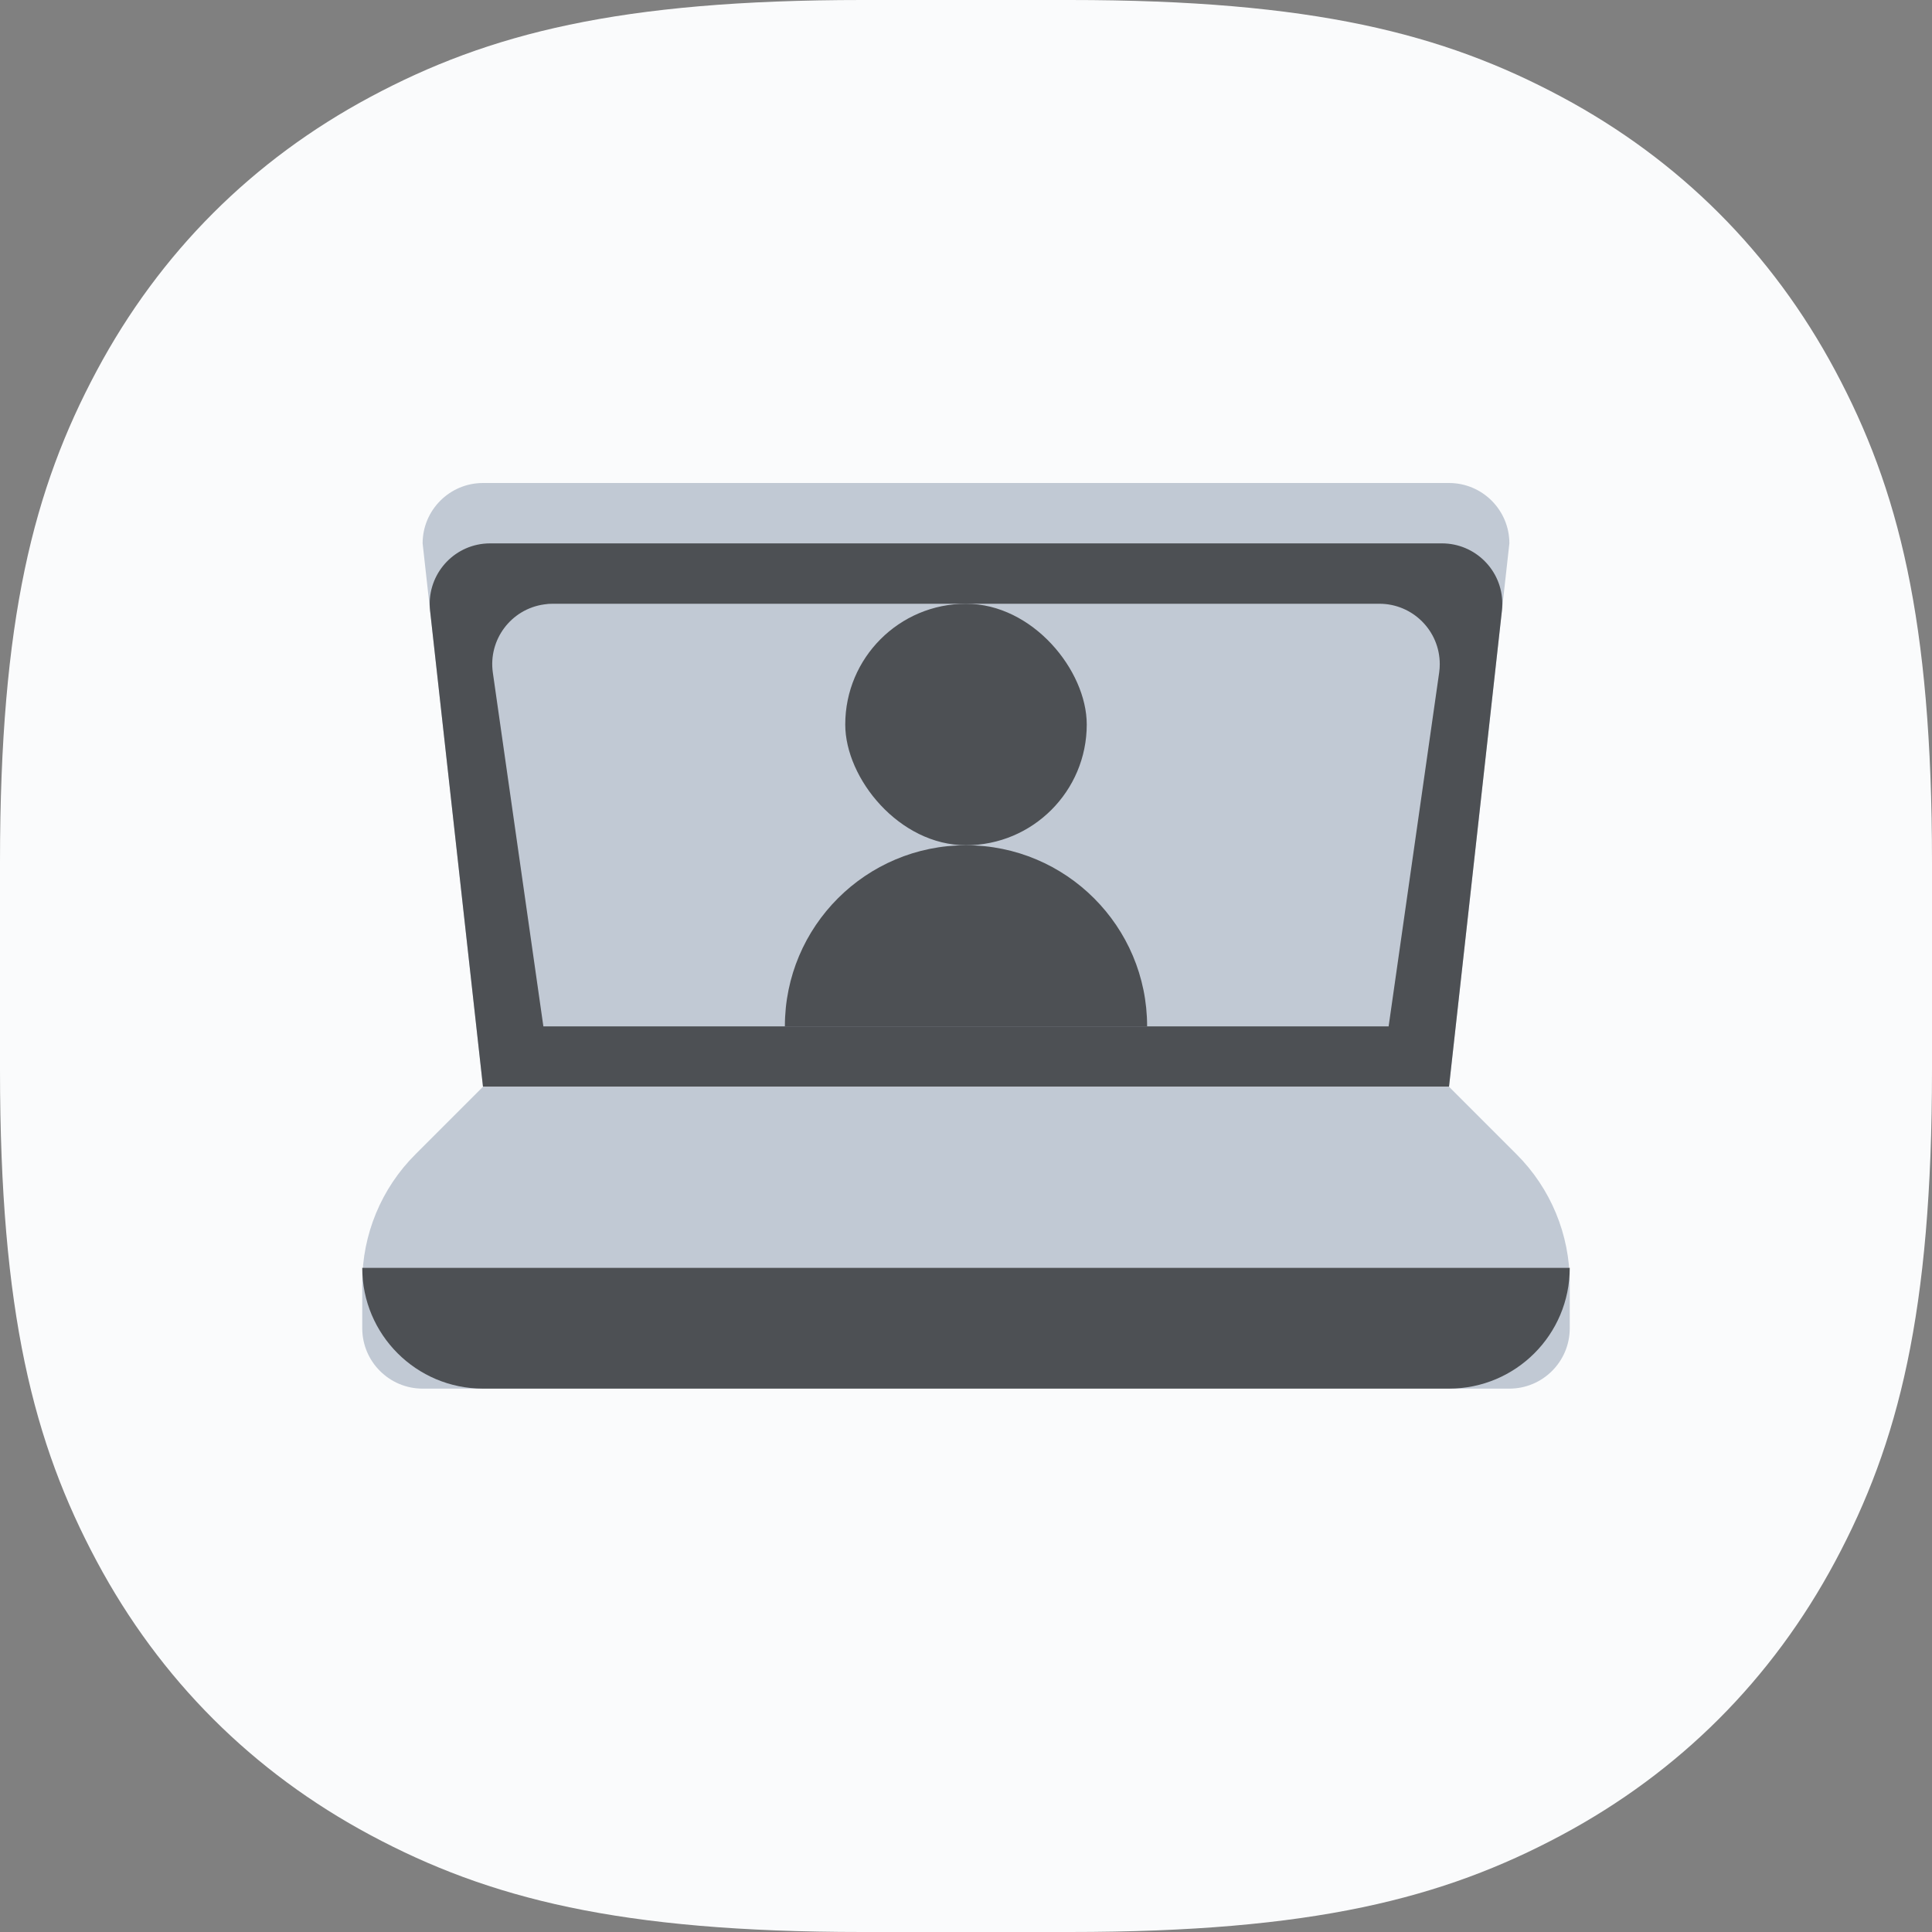 <svg xmlns="http://www.w3.org/2000/svg" width="32" height="32" viewBox="0 0 32 32"><rect x="0" y="0" width="32" height="32" fill="#808080" stroke="none"/> <g fill="none" fill-rule="evenodd"> <g> <g transform="translate(-857 -765) translate(857 765)"> <path d="M4 4H28V28H4z"/> <path fill="#FAFBFC" d="M14.282 0h3.436c4.028 0 6.188.557 8.143 1.603 1.956 1.046 3.49 2.58 4.536 4.536C31.443 8.094 32 10.254 32 14.282v3.436c0 4.028-.557 6.188-1.603 8.143-1.046 1.956-2.58 3.49-4.536 4.536C23.906 31.443 21.746 32 17.718 32h-3.436c-4.028 0-6.188-.557-8.143-1.603-1.956-1.046-3.49-2.58-4.536-4.536C.557 23.906 0 21.746 0 17.718v-3.436c0-4.028.557-6.188 1.603-8.143 1.046-1.956 2.58-3.49 4.536-4.536C8.094.557 10.254 0 14.282 0z"/> <g> <path fill="#C1C9D4" d="M2 0h16c.552 0 1 .448 1 1l-1 9H2L1 1c0-.552.448-1 1-1z" transform="translate(6 8)"/> <path fill="#4D5054" d="M2.117 1h15.766c.552 0 1 .448 1 1 0 .037-.002.074-.006.11L18 10H2l-.877-7.89c-.06-.548.335-1.043.884-1.104.037-.004.073-.006.11-.006z" transform="translate(6 8)"/> <path fill="#C1C9D4" d="M3.153 2h13.694c.552 0 1 .448 1 1 0 .047-.003.095-.01.141L17 9H3l-.837-5.859c-.078-.546.302-1.053.849-1.13.046-.008.094-.011.141-.011zM.879 11.121L2 10h16l1.121 1.121c.563.563.879 1.326.879 2.122V14c0 .552-.448 1-1 1H1c-.552 0-1-.448-1-1v-.757c0-.796.316-1.56.879-2.122z" transform="translate(6 8)"/> <path fill="#4D5054" d="M0 13h20c0 1.105-.895 2-2 2H2c-1.105 0-2-.895-2-2z" transform="translate(6 8)"/> </g> <rect width="4" height="4" x="14" y="10" fill="#4D5054" rx="2"/> <path fill="#4D5054" d="M16 14c1.657 0 3 1.343 3 3h-6c0-1.657 1.343-3 3-3z"/> </g> </g> </g> </svg> 